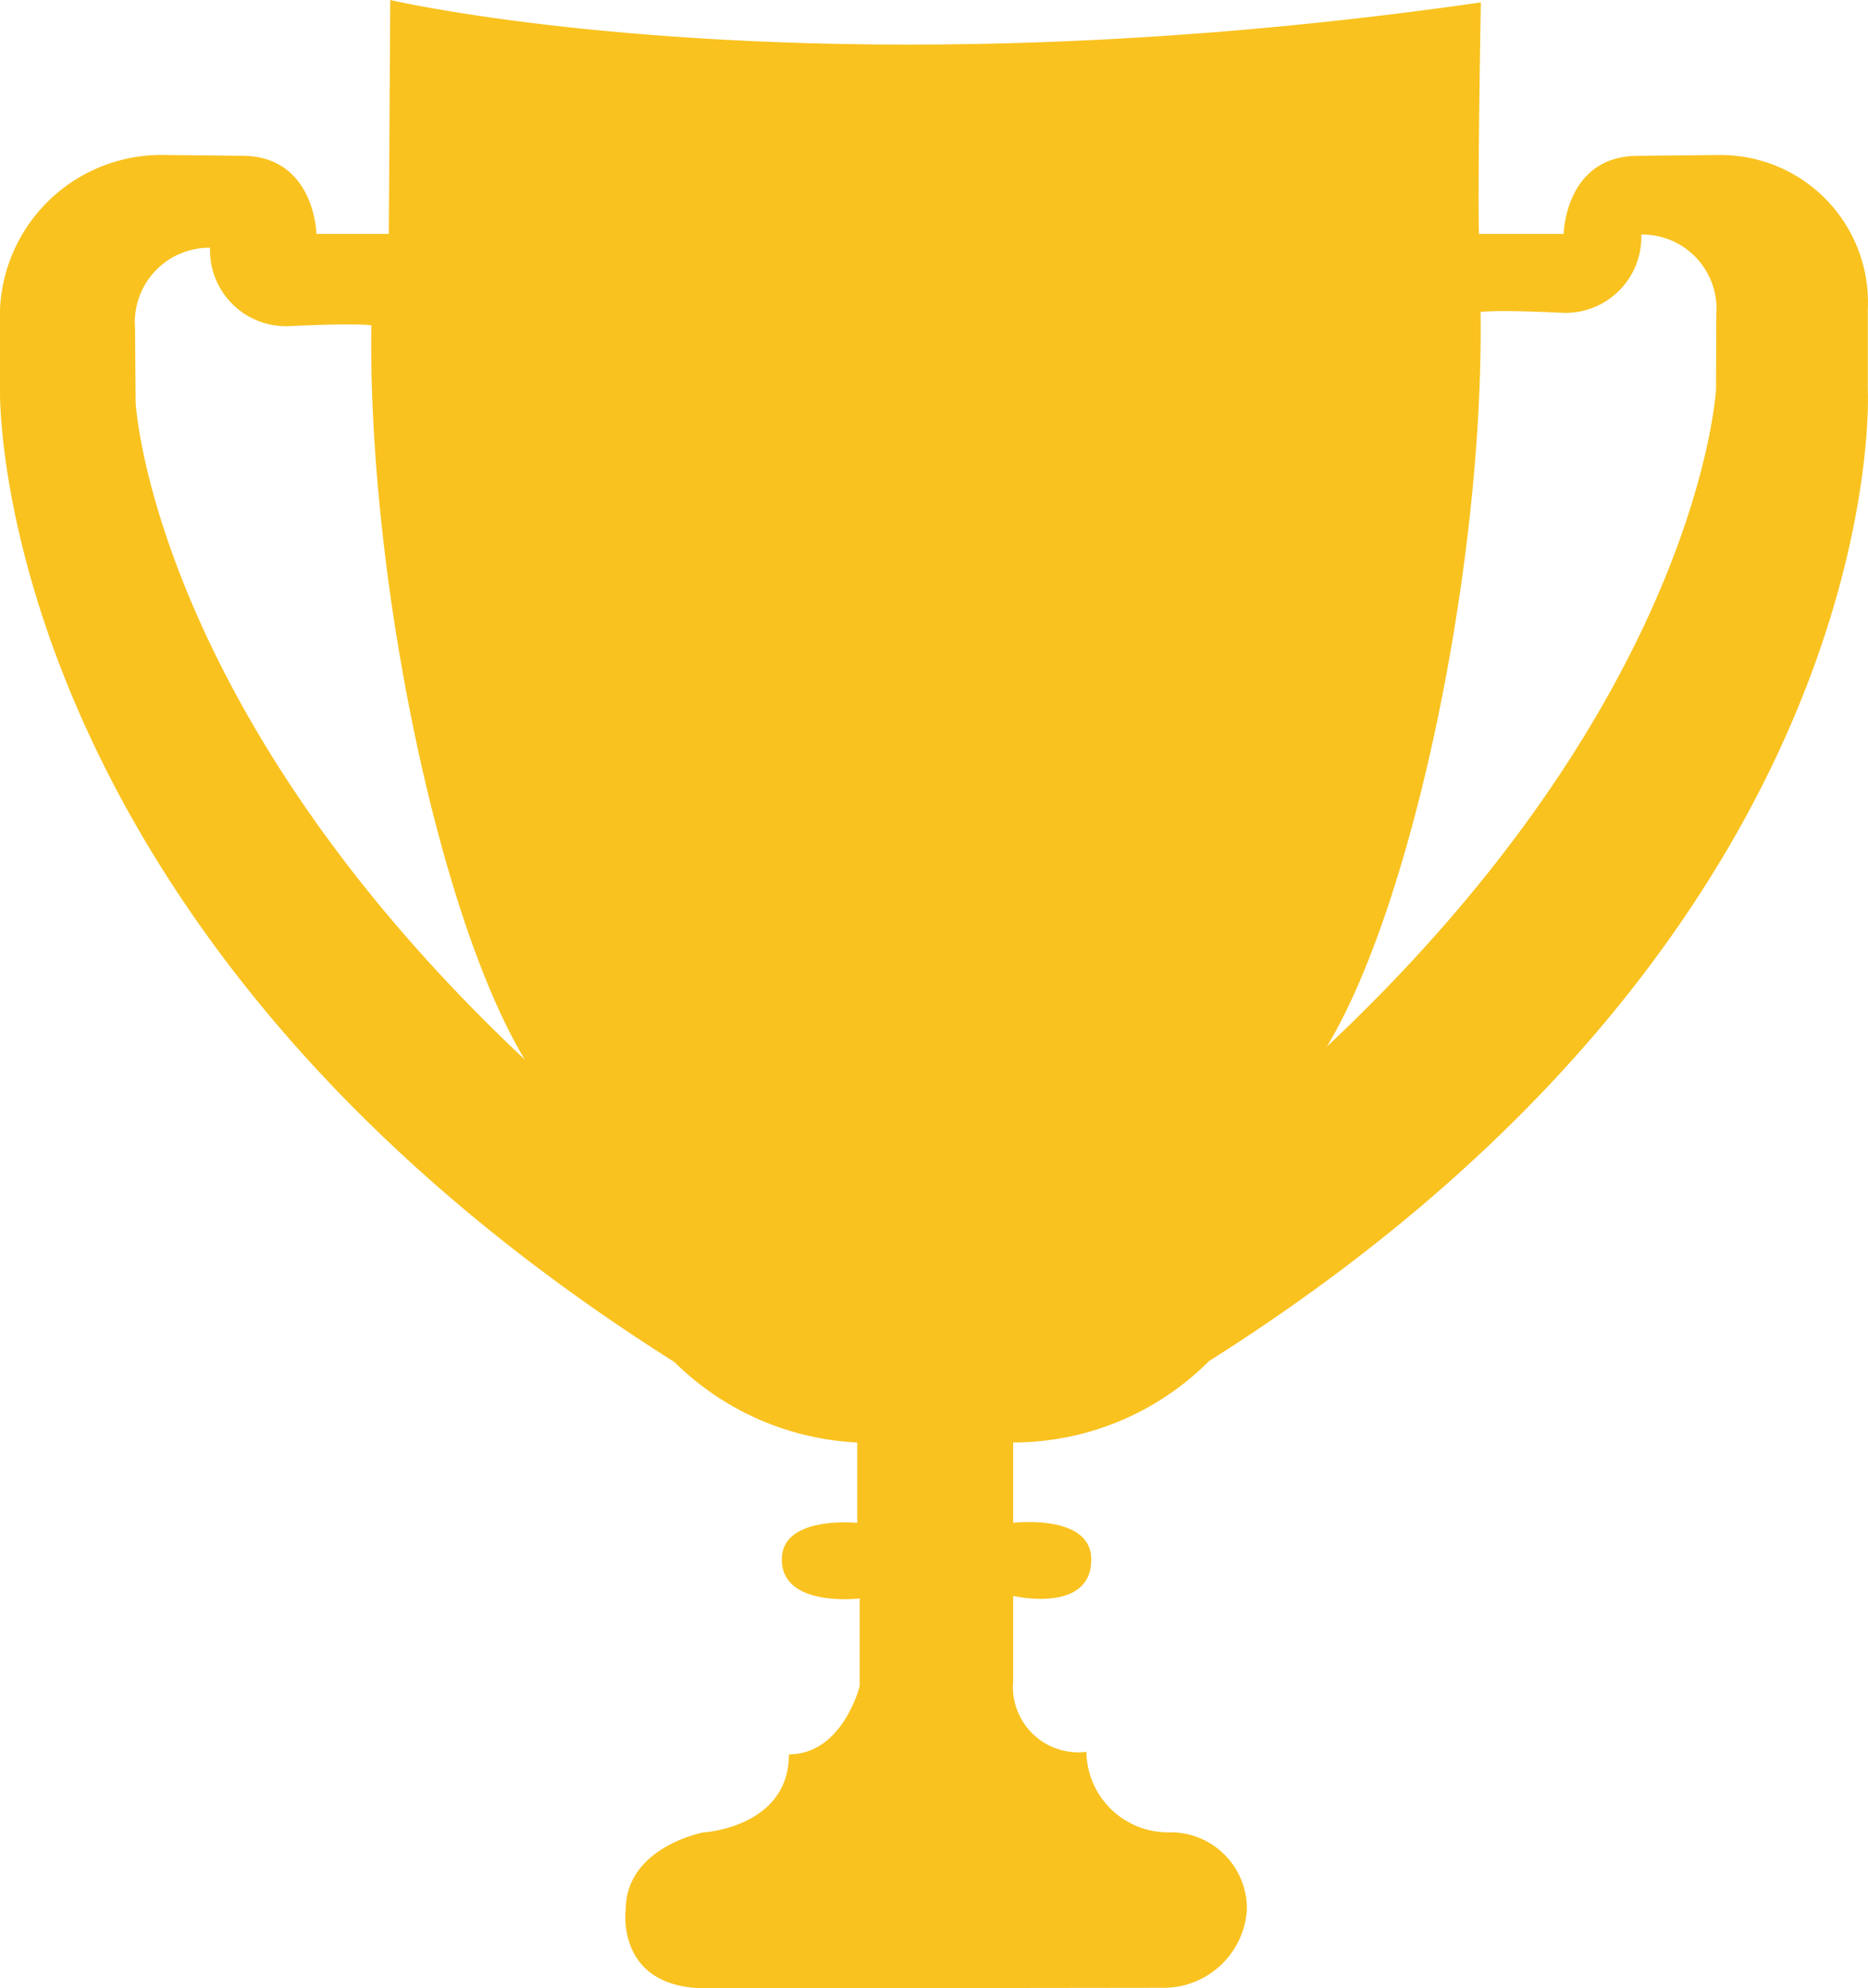 <svg xmlns="http://www.w3.org/2000/svg" viewBox="799 1002 31.677 33.709">
  <defs>
    <style>
      .cls-1 {
        fill: #f9c21f;
        fill-rule: evenodd;
      }
    </style>
  </defs>
  <g id="Group_15" data-name="Group 15" transform="translate(799 1002)">
    <path id="Path_16" data-name="Path 16" class="cls-1" d="M8.906-15.739C2.571-21.687,2.3-26.885,2.3-26.885l-.01-1.269a1.262,1.262,0,0,1,1.272-1.355,1.289,1.289,0,0,0,1.33,1.33s1.01-.055,1.405-.016c-.059,4.267,1.143,10.039,2.606,12.456m16.2-12.682c.393-.038,1.4.016,1.4.016a1.288,1.288,0,0,0,1.33-1.328,1.26,1.26,0,0,1,1.272,1.353L29.1-27.111s-.266,5.2-6.6,11.147c1.462-2.418,2.666-8.189,2.607-12.457m-4.624,17.8C32.143-17.978,31.674-27.1,31.674-27.1v-1.361a2.5,2.5,0,0,0-2.515-2.62l-1.38.014c-1.238,0-1.263,1.323-1.263,1.323H25.08c-.025-.837.032-3.924.032-3.924-11.363,1.632-18.494-.041-18.494-.041l-.025,3.965H5.366S5.34-31.068,4.1-31.068l-1.379-.014A2.738,2.738,0,0,0,0-28.462V-27.1s-.221,9.123,11.437,16.483a4.734,4.734,0,0,0,3.1,1.364v1.363s-1.279-.133-1.279.62c0,.823,1.32.661,1.32.661v1.487s-.287,1.156-1.2,1.156c0,1.24-1.445,1.323-1.445,1.323S10.61-2.4,10.61-1.323c0,0-.171,1.323,1.363,1.323,1.952,0,7.779-.008,7.779-.008a1.415,1.415,0,0,0,1.392-1.315,1.294,1.294,0,0,0-1.321-1.321,1.383,1.383,0,0,1-1.4-1.364,1.11,1.11,0,0,1-1.242-1.2V-6.652s1.324.311,1.324-.619c0-.779-1.324-.62-1.324-.62V-9.254a4.692,4.692,0,0,0,3.306-1.364" transform="translate(0 33.709)"/>
  </g>
</svg>

